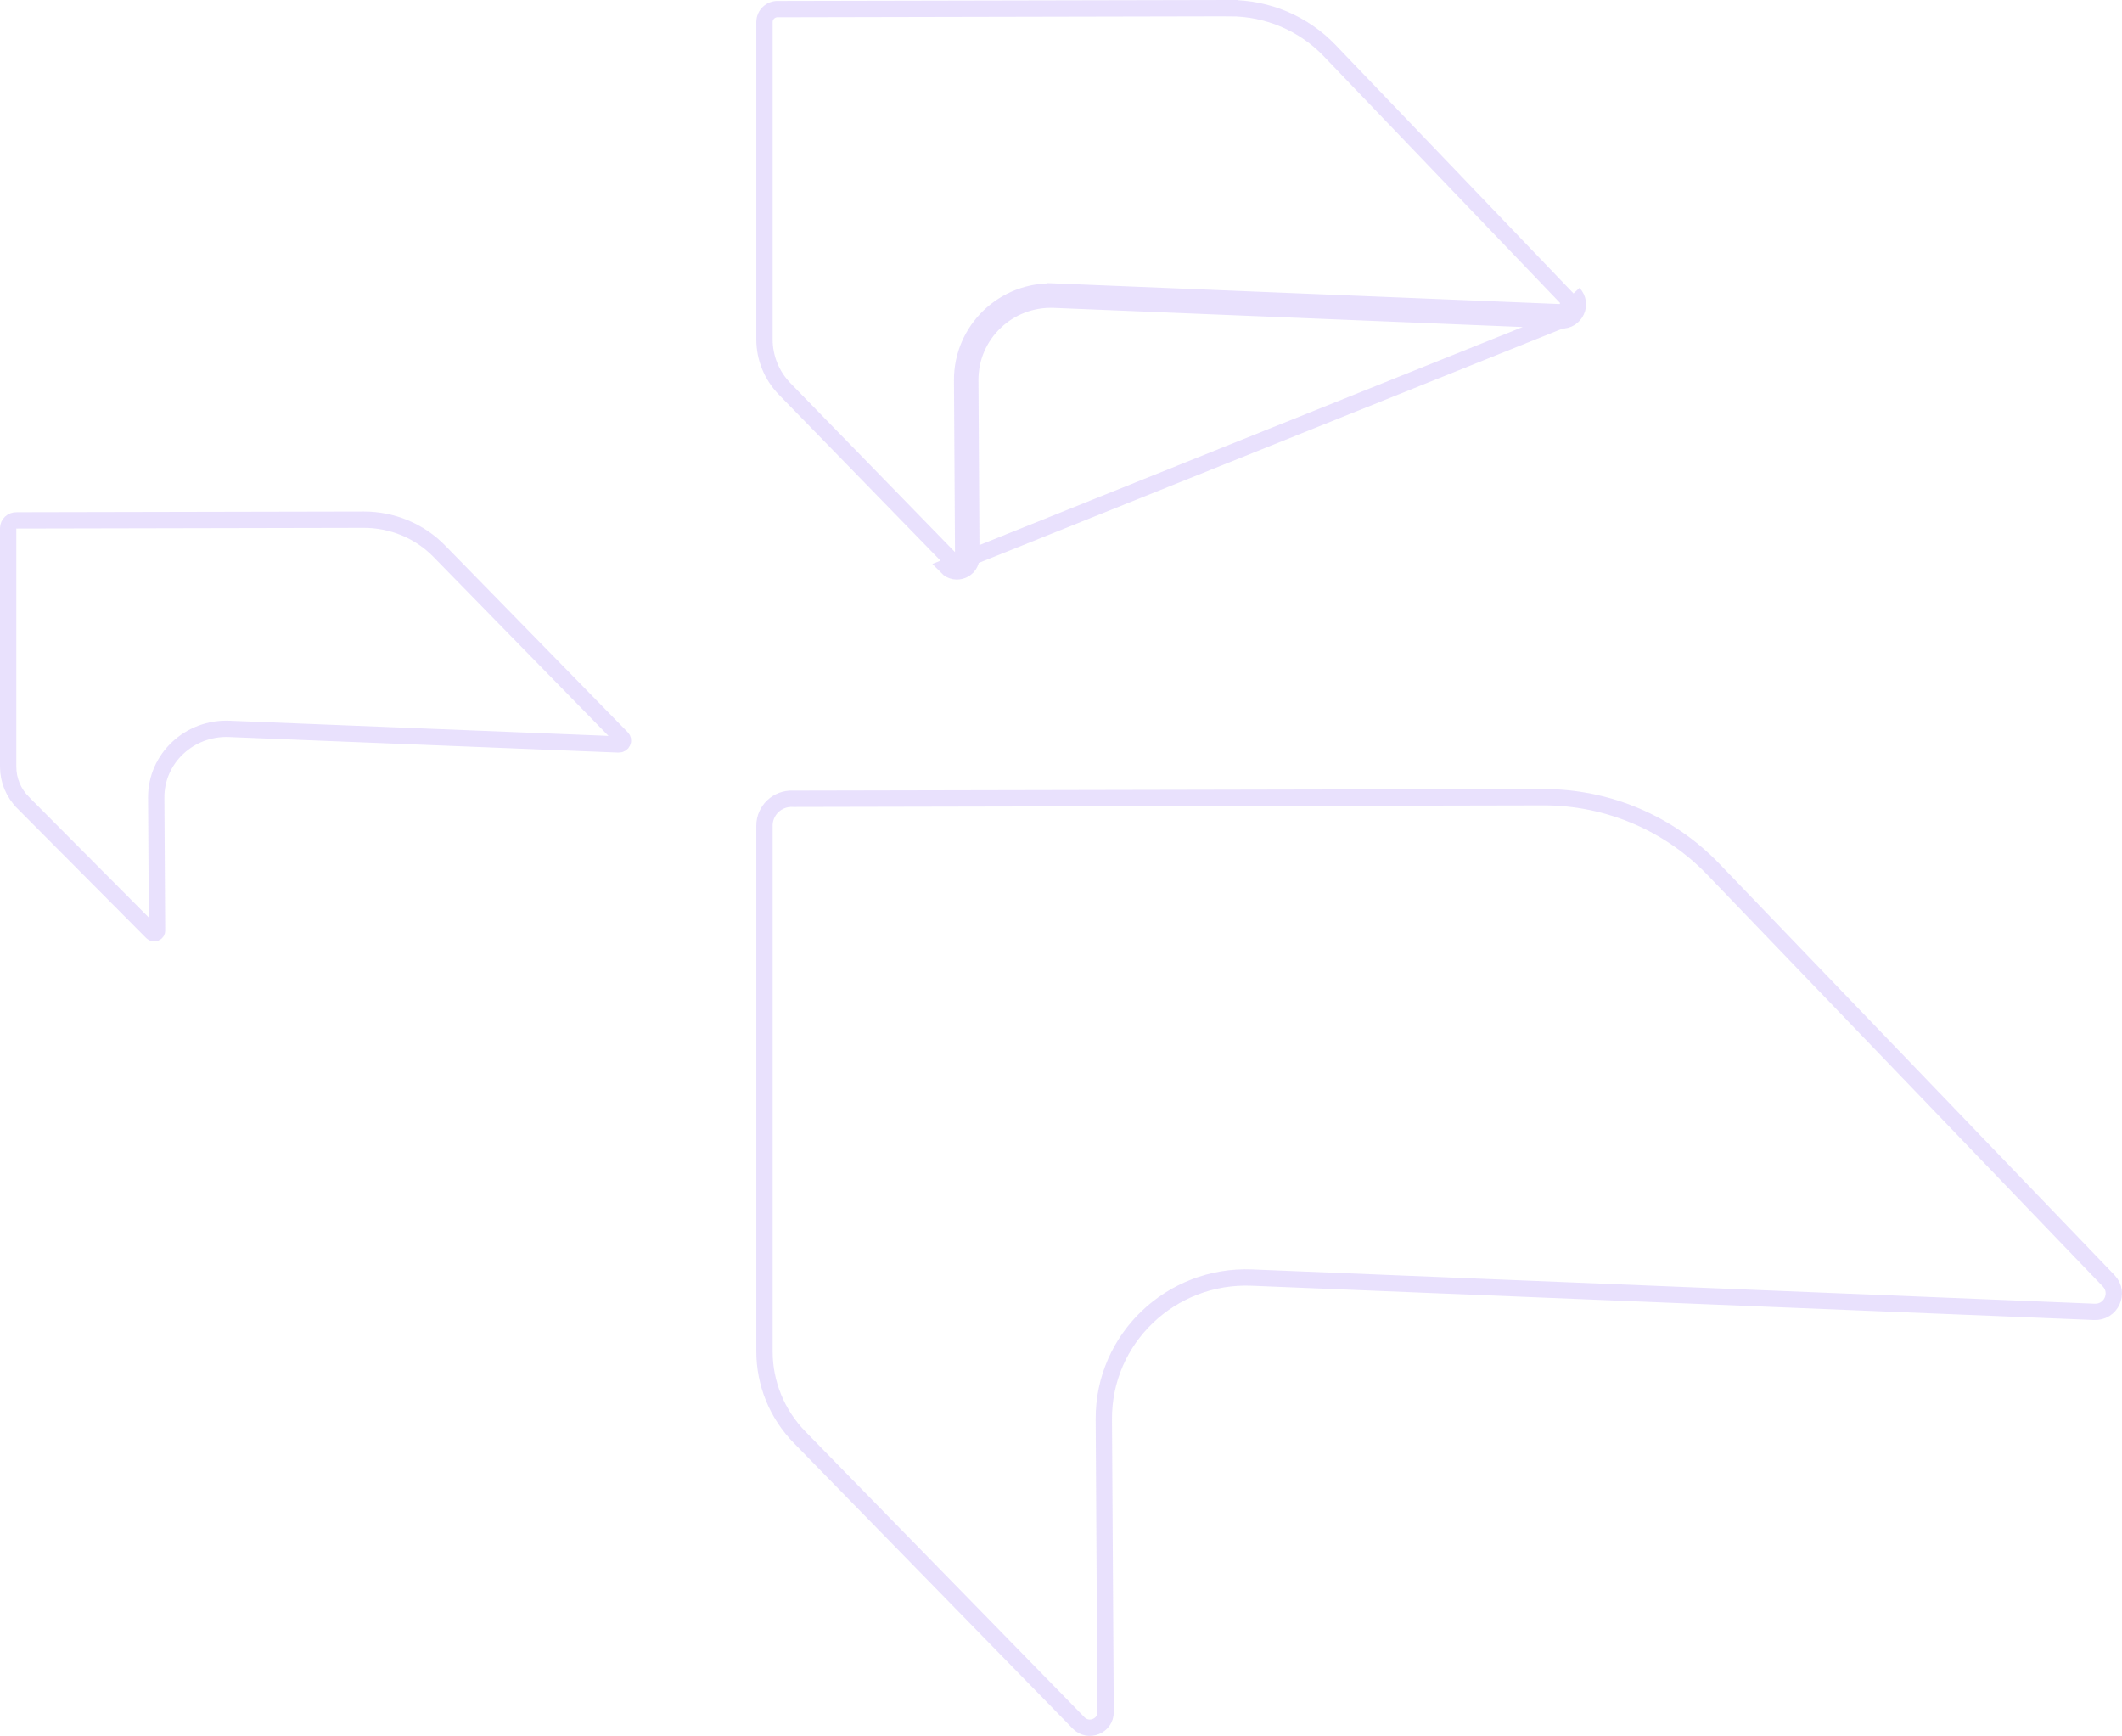 <svg width="390" height="319" viewBox="0 0 390 319" fill="none" xmlns="http://www.w3.org/2000/svg"><path d="M314.889 159.737L314.889 159.737C306.753 151.266 295.457 146.479 283.655 146.5C283.655 146.5 283.655 146.5 283.655 146.5L145.822 146.789L145.783 146.79L145.745 146.788C142.878 146.647 140.5 148.912 140.5 151.731V248.343C140.5 254.218 142.812 259.877 146.946 264.111C146.946 264.111 146.946 264.111 146.946 264.111L198.237 316.618L198.238 316.619C200.067 318.495 203.218 317.162 203.197 314.635L203.197 314.632L202.872 260.828C202.78 246.013 215.206 234.162 230.107 234.776L384.91 241.078L384.911 241.078C388.003 241.206 389.63 237.59 387.582 235.399C387.58 235.397 387.578 235.395 387.576 235.393L314.889 159.737Z" stroke="#895BF7" stroke-opacity="0.18" stroke-width="3"></path><path d="M193.772 55.079L286.901 58.882M193.772 55.079C185.314 54.73 178.275 61.476 178.328 69.89M193.772 55.079L193.833 53.581C184.53 53.197 176.77 60.619 176.828 69.9M193.772 55.079L193.834 53.581L286.963 57.384L286.964 57.384C288.291 57.439 288.974 55.891 288.109 54.958M286.901 58.882L173.991 104.195C175.645 105.896 178.542 104.719 178.523 102.358L178.328 69.89M286.901 58.882C289.551 58.992 291.003 55.855 289.2 53.928M286.901 58.882L289.2 53.928M178.328 69.89L176.828 69.9V69.9M178.328 69.89L176.828 69.9M176.828 69.9L177.023 102.368L177.023 102.371C177.031 103.355 175.794 103.898 175.067 103.15L175.066 103.149L144.21 71.464M288.109 54.958L244.381 9.303L244.381 9.303C239.6 4.31 232.961 1.488 226.025 1.5L226.022 4.18243e-05L226.025 1.5L143.105 1.675L143.067 1.675L143.028 1.673C141.645 1.605 140.5 2.701 140.5 4.062V62.362C140.5 65.753 141.83 69.019 144.21 71.464M288.109 54.958C288.108 54.956 " stroke="#895BF7" stroke-opacity="0.18" stroke-width="3"></path><path d="M80.715 101.268L80.715 101.268C77.111 97.581 72.098 95.491 66.854 95.5C66.854 95.5 66.854 95.5 66.854 95.5L3.154 95.631L3.117 95.632L3.079 95.63C2.181 95.586 1.5 96.276 1.5 97.056V140.92C1.5 143.364 2.479 145.725 4.24 147.497C4.24 147.498 4.24 147.498 4.24 147.498L27.944 171.337L27.945 171.338C28.11 171.504 28.329 171.543 28.549 171.456C28.767 171.369 28.864 171.213 28.862 171.025L28.862 171.022L28.712 146.594C28.666 139.366 34.826 133.646 42.137 133.942L113.68 136.803L113.681 136.803C114.056 136.818 114.309 136.627 114.43 136.371C114.548 136.122 114.526 135.85 114.305 135.615L80.715 101.268Z" stroke="#895BF7" stroke-opacity="0.18" stroke-width="3"></path></svg>